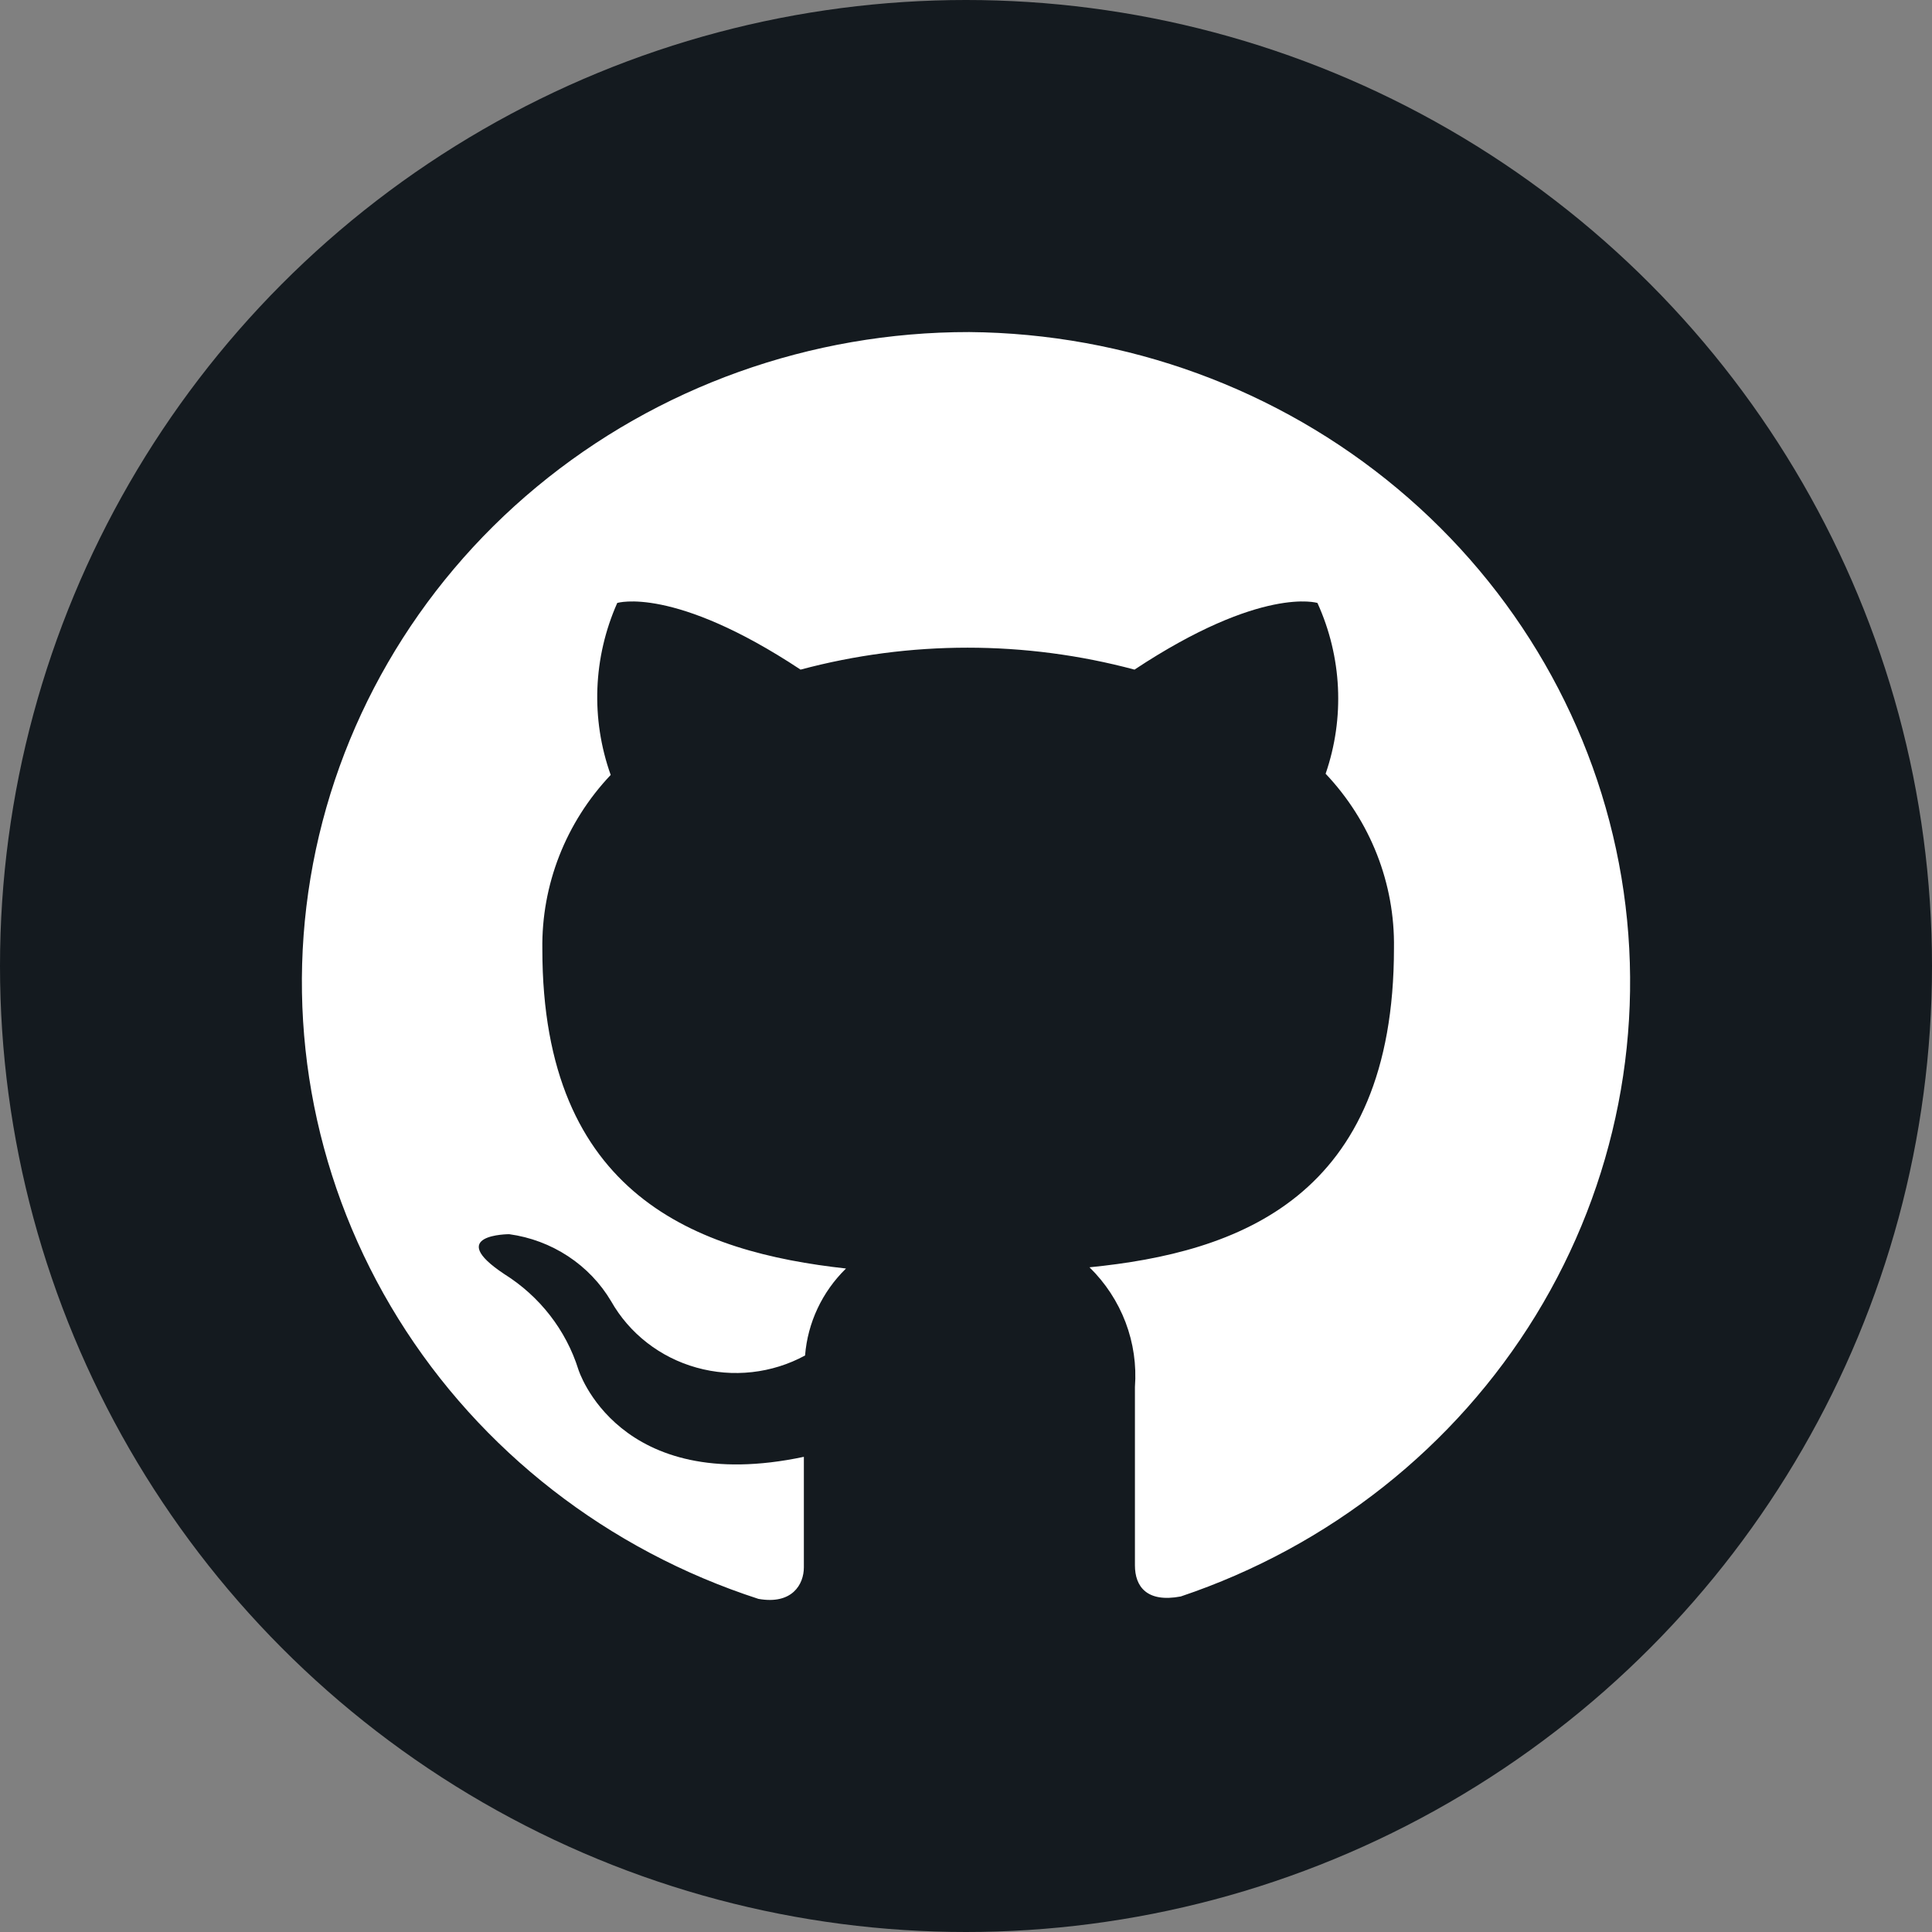 <svg width="64" height="64" viewBox="0 0 64 64" fill="none" xmlns="http://www.w3.org/2000/svg">
<rect x="0" y="0" width="64" height="64" fill="#808080" stroke="none"/>
<circle cx="32" cy="32" r="32" fill="#141A1F"/>
<path fill-rule="evenodd" clip-rule="evenodd" d="M32.105 11C26.858 10.995 21.78 12.812 17.781 16.126C13.783 19.439 11.125 24.033 10.285 29.084C9.445 34.134 10.477 39.311 13.196 43.687C15.915 48.063 20.144 51.352 25.124 52.965C26.236 53.163 26.629 52.489 26.629 51.92C26.629 51.352 26.629 50.057 26.629 48.259C20.461 49.568 19.159 45.365 19.159 45.365C18.75 44.062 17.881 42.943 16.706 42.206C14.713 40.884 16.868 40.884 16.868 40.884C17.567 40.98 18.234 41.23 18.819 41.615C19.404 42 19.891 42.509 20.244 43.105C20.544 43.635 20.948 44.102 21.434 44.48C21.919 44.857 22.477 45.138 23.074 45.304C23.671 45.471 24.296 45.522 24.913 45.453C25.53 45.384 26.127 45.197 26.669 44.902C26.755 43.815 27.235 42.793 28.025 42.021C23.118 41.479 17.966 39.629 17.966 31.447C17.933 29.31 18.743 27.242 20.23 25.671C19.568 23.813 19.645 21.78 20.447 19.974C20.447 19.974 22.304 19.393 26.52 22.182C30.141 21.213 33.962 21.213 37.582 22.182C41.798 19.393 43.642 19.974 43.642 19.974C44.455 21.761 44.551 23.779 43.913 25.631C45.4 27.202 46.21 29.27 46.177 31.407C46.177 39.681 41.012 41.492 36.091 41.981C36.619 42.498 37.026 43.12 37.286 43.804C37.545 44.488 37.651 45.219 37.596 45.946C37.596 48.828 37.596 51.154 37.596 51.854C37.596 52.555 37.989 53.097 39.114 52.885C44.038 51.23 48.203 47.932 50.874 43.573C53.545 39.214 54.55 34.075 53.712 29.063C52.873 24.052 50.245 19.49 46.291 16.185C42.338 12.88 37.313 11.043 32.105 11Z" fill="white"/>
</svg>
